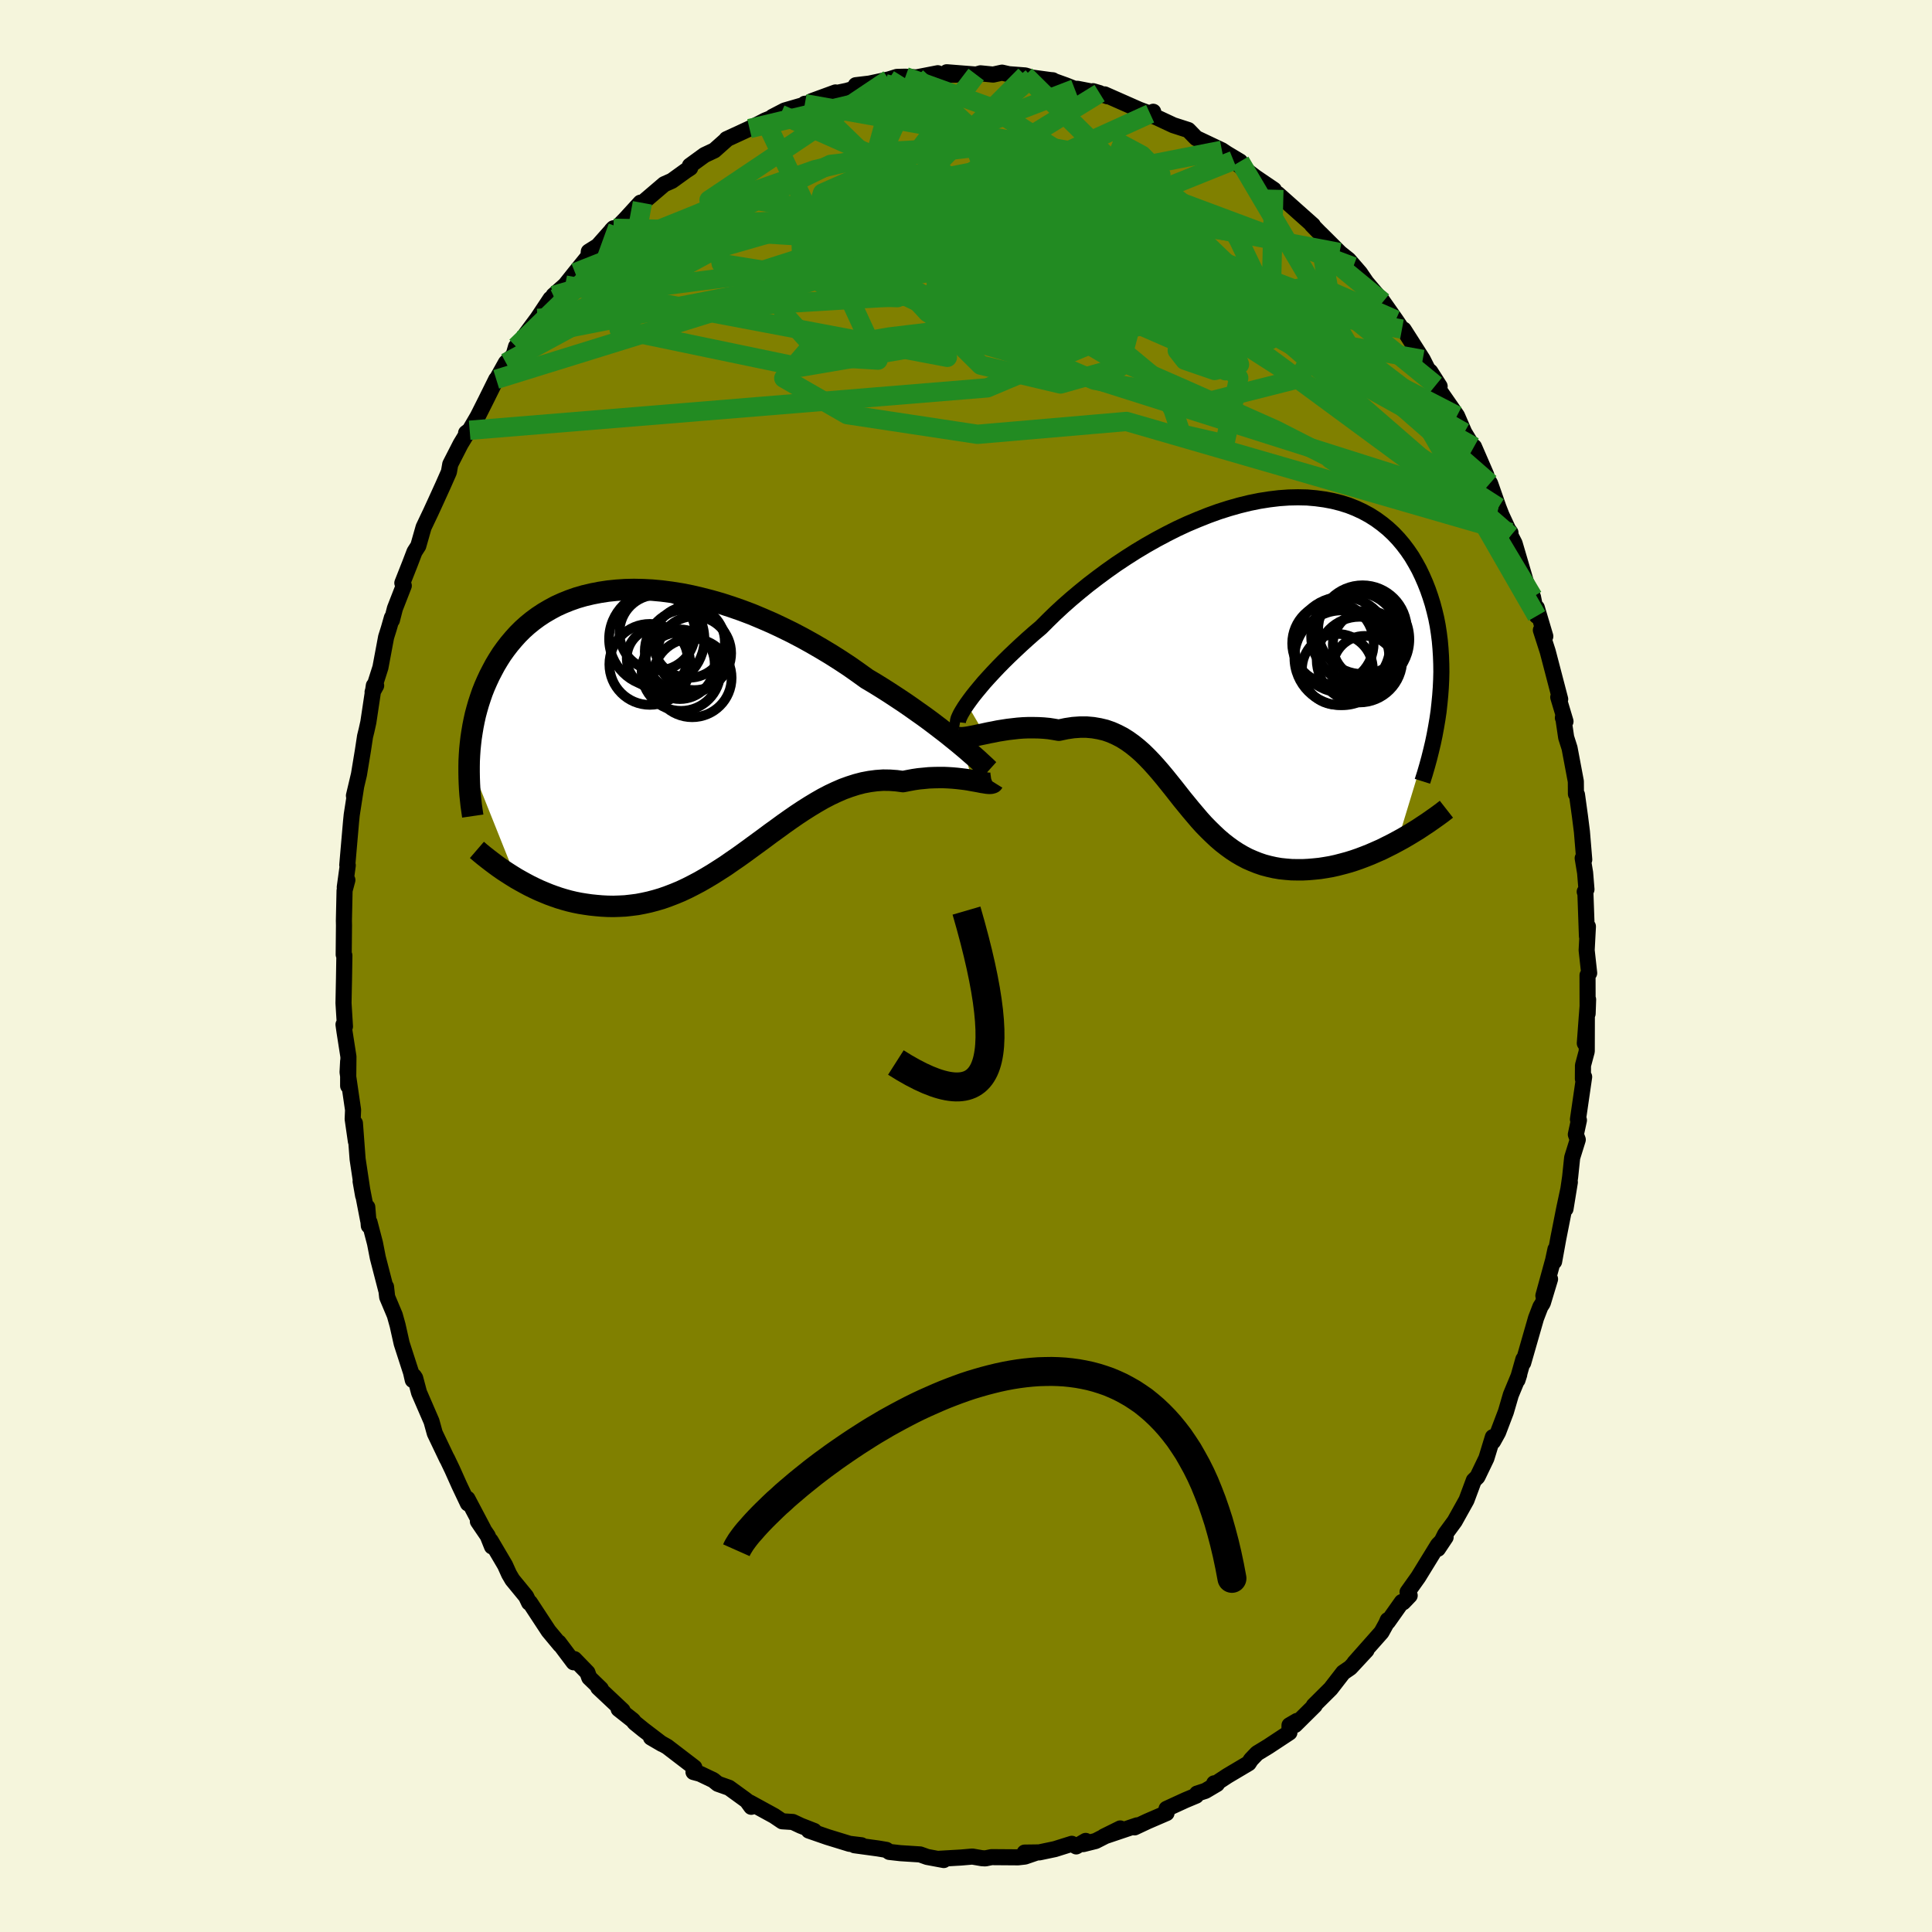 <svg xmlns="http://www.w3.org/2000/svg" width="500" height="500" viewBox="-100 -100 200 200"><defs><clipPath id="c"><path d="m29.07 2.38-.48-.4-.51-.41-.53-.43-.57-.44-.6-.46-.62-.47-.64-.47-.68-.48-.69-.49-.71-.49-.74-.49-.76-.5-.77-.49-.79-.49-.81-.48-.89-.64-.91-.64-.94-.62-.96-.61-.98-.59-1-.58-1.01-.56-1.03-.54-1.04-.51-1.04-.49-1.06-.46-1.05-.44-1.06-.4-1.06-.37-1.05-.34-1.05-.3-1.05-.27-1.03-.24-1.02-.2-1.01-.16-.99-.13-.98-.09-.96-.05-.94-.02-.92.02-.9.06-.87.09-.85.13-.82.16-.8.19-.76.22-.74.26-.72.29-.68.31-.65.35-.63.37-.59.39-.57.42-.54.44-.51.46-.48.48-.45.5-.43.51-.4.52-.38.53-.35.55-.33.55-.3.56-.29.56-.26.56-.25.57-.23.58-.2.58-.19.58-.17.59-.16.6-.13.59-.12.6-.1.6-.09.59-.07.6-.06.6-.04.59-.03.59 4.86 12.17.46.26.47.26.47.25.49.24.49.23.5.21.51.21.52.19.52.18.53.16.54.15.55.13.55.11.56.09.56.08.58.06.58.05.59.03.6.01.61-.02.61-.03.62-.07.63-.08.63-.12.64-.14.64-.17.64-.19.65-.23.65-.25.65-.27.66-.31.65-.33.66-.35.66-.38.67-.4.66-.42.67-.43.66-.46.67-.46.67-.48.67-.49.67-.49.67-.49.67-.5.68-.49.67-.49.68-.48.68-.47.68-.45.68-.43.68-.41.68-.39.69-.36.68-.32.69-.3.69-.25.69-.22.69-.18.69-.13.69-.09.7-.05.69.01.69.05.68.09.56-.11.54-.1.54-.08.53-.05.52-.05.52-.02.5-.01h.49l.47.02.47.03.44.04.44.05.41.05.39.06.37.07"/></clipPath><clipPath id="b"><path d="m-27.74 5.19.28-.39.32-.43.36-.45.39-.47.42-.5.46-.51.49-.53.52-.55.55-.56.58-.57.61-.58.63-.59.66-.6.68-.6.71-.6.73-.73.76-.74.8-.74.84-.74.88-.74.9-.73.94-.72.96-.71.99-.7 1.01-.67 1.02-.65 1.05-.63 1.06-.6 1.07-.57 1.07-.54 1.08-.5 1.09-.46 1.08-.43 1.08-.39 1.07-.34 1.06-.3 1.06-.26 1.04-.21L3.58-16l1-.12.99-.07.96-.02.94.02.91.08.89.12.85.16.83.21.8.25.76.3.73.34.7.38.66.42.63.46.6.49.56.52.53.56.49.58.46.61.43.63.39.66.37.67.33.69.31.71.28.71.25.72.23.73.2.75.18.75.15.77.12.78.1.79.07.8.05.8.03.81.01.81-.02.81-.04.82-.06.82-.08.82-4.34 14.26-.54.29-.56.28-.56.28-.57.25-.57.25-.58.23-.58.22-.58.2-.58.18-.59.16-.58.15-.59.13-.58.1-.58.09-.59.06-.58.05-.59.03h-.59l-.59-.01-.59-.05-.58-.06-.58-.1-.58-.13-.57-.15-.56-.19-.55-.22-.55-.24-.53-.28-.53-.31-.52-.34-.51-.37-.5-.39-.49-.42-.48-.45-.48-.47-.47-.48-.46-.51-.45-.53-.45-.53-.45-.55-.45-.55-.44-.56-.44-.56-.45-.56-.45-.56-.45-.54-.46-.53-.46-.51-.48-.5-.48-.47-.5-.44-.51-.41-.53-.38-.54-.34-.56-.29-.58-.26-.6-.21-.63-.15-.64-.11-.67-.06h-.68l-.71.05-.73.11-.76.16-.52-.09-.52-.08-.53-.05-.53-.03-.54-.01h-.53l-.53.02-.53.04-.52.06-.52.06-.51.08-.5.08-.49.1-.48.09-.46.1"/></clipPath><filter id="a"><feTurbulence baseFrequency=".05" numOctaves="3" result="noise" type="noise"/><feDisplacementMap in="SourceGraphic" in2="noise" scale="2"/></filter></defs><rect width="100%" height="100%" x="-100" y="-100" fill="beige"/><path fill="olive" stroke="#000" stroke-linejoin="round" stroke-width="1.667" d="m64.51.73-.17.23.01 3.97.05-1.46L64.06 8l.21-2.83-.01 3.66-.39 1.46-.01 1.39.13-.2-.64 4.4.1.08-.32 1.48.2.54-.58 1.86-.21 2-.48 3.3.45-2.76-.59 2.76-.61 3.09-.43 2.37.14-1.27-.24 1.12-1.01 3.68.69-1.72-.75 2.48-.25.39-.45 1.17-1.33 4.63.02-.37-.61 2.15.18-.56-.87 2.1-.51 1.75-.81 2.13-.52.94-.02-.45-.67 2.19-.9 1.87-.04.07-.36.35-.76 2.04-1.22 2.19-.99 1.35-.75 1.5.8-1.2-.79.8-2.04 3.32-1.11 1.56.22.36-.67.7-.14-.03-1.45 2.05-.01-.18-.16.37-.49.89-2.8 3.16 1.25-1.3-1.68 1.81-.73.5-1.3 1.68L36 76.56l.1-.01-2.04 2.02.2-.42-.77.45-.01.75-2.2 1.45-1.15.7-.63.66-.24.37-2.19 1.3-1.45.95.07-.17.29.07-1.2.71-.86.28-.1.22-1.1.46-1.96.9v.44l-1.97.85-1.34.63.26-.21-3.44 1.16 1.7-.84-2.55 1.3-1.28.32.25-.33-.98.57-.46-.27-1.75.55-1.62.34-1.51.02 1.14.03-1.11.38-.71.08-2.75-.02-.64.13-.35-.02-.99-.17-1.17.1-2.24.13.45.13-1.72-.32-.73-.26-2.04-.13-1.15-.13-.3-.21-.46-.08-.42-.07-2.42-.33h.72l-1.24-.15-2.28-.7-1.93-.67.55.04-1.38-.54-.83-.39-1.1-.07-.83-.56-2.52-1.38.15.44-.45-.62-.21-.16-1.64-1.19-1.16-.41-.47-.38-1.38-.66-.67-.18.09-.47-2.82-2.16-1.67-.94 1.15.67-1.94-1.48-.9-.73-.18-.24-1.48-1.17.41.15-2.52-2.37.27.13-1.2-1.16-.19-.53-1.35-1.39-.08.33-1.54-2.05.14.24-1.19-1.43-1.93-2.94-.09.01-.31-.65-1.42-1.73-.34-.58-.42-.93-1.49-2.53.14.6-.44-1.1-1.02-1.5.57.79-1.65-3.13.05.49-.9-1.9-.72-1.61-.54-1.13v.03l-1.27-2.66-.34-1.23-1.29-2.98-.4-1.5-.13-.2-.12.4-.18-.79-.97-3-.42-1.88-.29-1.04-.79-1.88-.12-1.06.02.34-.87-3.36-.29-1.49-.57-2.18-.07.37-.16-1.93.09 1.36-.78-4.03.26 1.48-.57-3.78-.28-3.72.1 1.87-.33-2.29.04-.95-.57-3.91.06-1.13v2.55l.03-3.02-.41-2.62-.1-.71.15.2-.15-2.42.05-2.5.04-2.43-.07-.09.03-3.05-.01-.46.07-3.13.29-1.08-.27.75.31-2.27-.05-.03.39-4.49.07-.7.46-2.96-.19 1.21-.04-.24.52-2.2.41-2.49.22-1.45.16-.65.18-.81.57-3.8h.24l-.37.67.81-2.54.59-3.15.28-.89.32-1.12v.26l.31-1.21.92-2.36-.15-.28.79-2 .47-1.23.39-.61.55-1.93.76-1.6.51-1.11.75-1.65.6-1.36.14-.8 1.07-2.09.72-1.19-.15.04.37-.28.84-1.44.84-1.67 1.07-2.16-.21.45 1.21-2.17.79-.78.26-.89 1.11-1.08-.56.41 1.67-2.25 1.35-2.03h.46l-.15-.35 1.21-1.07 1.02-1.28 1.38-1.7.04-.48.94-.59 1.62-1.83-.18.18.63-.32.84-.87 1.5-1.64.2.02 2.26-1.93.79-.35 1.47-1.06.43-.28-.03-.23 1.51-1.1 1.02-.48.63-.56.73-.65-.1.05 2.38-1.1 1.63-.84 1.58-.63-.84.26 1.27-.66 2.28-.66-.19-.04.67-.05.01-.21 2.49-.91-.01.08 1.19-.25 2.69-.79-1.77.21 1.24-.13 2.18-.47.84-.26.88-.02 1.14.07 2.21-.43-.35.17 2.25-.02-.97-.25 3.04.24.45-.13 1.31.13.92-.2.7.16 1.7.13.7.22 1.91.26.25.02v.04l1.36.49.9.36.28-.01 2.3.45-.68-.2 1.5.53-.3-.2 3.58 1.58 1.13.42.32-.2-.03.42.42.18 1.69.79 1.55.5.69.71.13.13 2.66 1.26.51.34 1.37.82.08.54-.76-.65 2.28 1.74 1.9 1.29.16.51.61.4-.37-.48 3.64 3.24-.1-.03 1.28 1.31-.4-.42 1.98 1.97 1.42 1.47-1.76-1.73 1.28 1.02 1.17 1.35.66.97 1.72 2.03-.28-.42 1.61 2.29.64.95.18.05.85 1.33 1.12 1.76.53 1.05.25.21.97 1.52-.4-.12 2.2 3.17.75 1.73.72 1.19-.34-.14.63.43 1.27 2.93-.09.14.48.71.87 2.49.32.82.69 1.48.23.31.02.32.41.8 1.17 3.98.73 1.55.4 1.98v-.85l.88 2.96-.39-.66-.07.02.71 2.21 1.29 4.94-.2-.21.75 2.51-.27-.37.02-.14.32 2.17.35 1.1.65 3.45.01 1.3.11.08.31 2.25.2 1.58.24 2.89-.16-.15.25 1.51.14 1.72-.18.24.07.12.16 4.49.1-1.01-.13 2.46.26 2.36-.17.23" filter="url(#a)"/><path fill="#fff" d="m-27.74 5.19.28-.39.32-.43.36-.45.39-.47.42-.5.46-.51.49-.53.52-.55.55-.56.58-.57.61-.58.63-.59.66-.6.68-.6.71-.6.73-.73.76-.74.8-.74.84-.74.88-.74.9-.73.94-.72.96-.71.99-.7 1.01-.67 1.02-.65 1.05-.63 1.06-.6 1.07-.57 1.07-.54 1.08-.5 1.09-.46 1.08-.43 1.08-.39 1.07-.34 1.06-.3 1.06-.26 1.04-.21L3.58-16l1-.12.99-.07.96-.02.94.02.91.08.89.12.85.16.83.21.8.25.76.3.73.34.7.38.66.42.63.46.6.49.56.52.53.56.49.58.46.61.43.63.39.66.37.67.33.69.31.71.28.71.25.72.23.73.2.75.18.75.15.77.12.78.1.79.07.8.05.8.03.81.01.81-.02.81-.04.82-.06.82-.08.82-4.34 14.26-.54.29-.56.28-.56.28-.57.25-.57.25-.58.23-.58.22-.58.2-.58.18-.59.16-.58.15-.59.13-.58.1-.58.09-.59.06-.58.05-.59.03h-.59l-.59-.01-.59-.05-.58-.06-.58-.1-.58-.13-.57-.15-.56-.19-.55-.22-.55-.24-.53-.28-.53-.31-.52-.34-.51-.37-.5-.39-.49-.42-.48-.45-.48-.47-.47-.48-.46-.51-.45-.53-.45-.53-.45-.55-.45-.55-.44-.56-.44-.56-.45-.56-.45-.56-.45-.54-.46-.53-.46-.51-.48-.5-.48-.47-.5-.44-.51-.41-.53-.38-.54-.34-.56-.29-.58-.26-.6-.21-.63-.15-.64-.11-.67-.06h-.68l-.71.05-.73.11-.76.16-.52-.09-.52-.08-.53-.05-.53-.03-.54-.01h-.53l-.53.02-.53.04-.52.06-.52.06-.51.08-.5.08-.49.1-.48.09-.46.1" filter="url(#a)" transform="translate(27.84 -32.31)"/><path fill="#fff" d="m29.07 2.38-.48-.4-.51-.41-.53-.43-.57-.44-.6-.46-.62-.47-.64-.47-.68-.48-.69-.49-.71-.49-.74-.49-.76-.5-.77-.49-.79-.49-.81-.48-.89-.64-.91-.64-.94-.62-.96-.61-.98-.59-1-.58-1.01-.56-1.03-.54-1.04-.51-1.04-.49-1.06-.46-1.05-.44-1.06-.4-1.06-.37-1.05-.34-1.05-.3-1.05-.27-1.03-.24-1.02-.2-1.01-.16-.99-.13-.98-.09-.96-.05-.94-.02-.92.02-.9.06-.87.09-.85.13-.82.16-.8.19-.76.22-.74.26-.72.29-.68.31-.65.35-.63.37-.59.39-.57.42-.54.44-.51.46-.48.48-.45.5-.43.51-.4.52-.38.53-.35.55-.33.55-.3.56-.29.56-.26.56-.25.57-.23.58-.2.58-.19.58-.17.59-.16.6-.13.59-.12.6-.1.6-.09.59-.07.6-.06.6-.04.59-.03.59 4.86 12.17.46.26.47.26.47.25.49.24.49.23.5.21.51.21.52.19.52.18.53.16.54.15.55.13.55.11.56.09.56.08.58.06.58.05.59.03.6.01.61-.02.61-.03.62-.07.63-.08.63-.12.64-.14.64-.17.64-.19.65-.23.65-.25.65-.27.66-.31.65-.33.66-.35.66-.38.67-.4.66-.42.67-.43.66-.46.67-.46.67-.48.67-.49.67-.49.67-.49.67-.5.68-.49.67-.49.68-.48.68-.47.68-.45.68-.43.68-.41.68-.39.69-.36.68-.32.69-.3.69-.25.69-.22.69-.18.69-.13.69-.09.7-.05.69.01.69.05.68.09.56-.11.54-.1.54-.08.53-.05.52-.05.52-.02.5-.01h.49l.47.02.47.03.44.04.44.05.41.05.39.06.37.07" filter="url(#a)" transform="translate(-29.43 -25.12)"/><g fill="none" stroke="#000" transform="translate(27.84 -32.31)"><path stroke-linejoin="round" stroke-width="1.667" d="m-28.48 7.24-.11-.02-.06-.06-.03-.1.02-.16.05-.19.1-.23.13-.27.18-.31.21-.34.25-.37.28-.39.32-.43.36-.45.39-.47.42-.5.46-.51.49-.53.52-.55.55-.56.58-.57.61-.58.63-.59.66-.6.68-.6.71-.6.73-.73.76-.74.8-.74.84-.74.88-.74.9-.73.94-.72.96-.71.99-.7 1.01-.67 1.02-.65 1.05-.63 1.06-.6 1.07-.57 1.07-.54 1.08-.5 1.09-.46 1.08-.43 1.08-.39 1.07-.34 1.06-.3 1.06-.26 1.04-.21L3.58-16l1-.12.99-.07.96-.02.94.02.91.08.89.12.85.16.83.21.8.25.76.3.73.34.7.38.66.42.63.46.6.49.56.52.53.56.49.58.46.61.43.63.39.66.37.67.33.69.31.71.28.71.25.72.23.73.2.75.18.75.15.77.12.78.1.79.07.8.05.8.03.81.01.81-.02.81-.04.82-.06.82-.08.82-.09.82-.12.81-.14.82-.15.81-.17.81-.19.8-.2.8-.22.8-.23.79-.25.79" filter="url(#a)"/><path stroke-linejoin="round" stroke-width="2.222" d="m-28.96 8.5.12.1.17.06.22.02h.26l.3-.03.34-.05.36-.07.4-.08.41-.09.44-.09.46-.1.48-.09.49-.1.5-.08.51-.08.52-.06.52-.06.53-.04.53-.02h.53l.54.01.53.03.53.05.52.08.52.09.76-.16.73-.11.71-.05h.68l.67.06.64.11.63.15.6.21.58.26.56.29.54.34.53.38.51.41.5.44.48.47.48.5.46.51.46.53.45.54.45.56.45.56.44.56.44.56.45.55.45.55.45.53.45.53.46.51.47.48.48.47.48.45.49.42.5.39.51.37.52.34.53.31.53.28.55.24.55.22.56.19.57.15.58.13.58.1.58.06.59.05.59.01h.59l.59-.03.58-.05.59-.06.58-.09.58-.1.59-.13.58-.15.59-.16.58-.18.58-.2.58-.22.58-.23.57-.25.57-.25.56-.28.56-.28.54-.29.55-.3.53-.31.53-.32.52-.32.51-.34.5-.33.5-.35.48-.34.48-.35.46-.36" filter="url(#a)"/><circle cx="13.42" cy="1.426" r="3.29" clip-path="url(#b)" filter="url(#a)"/><circle cx="13.69" cy="-.929" r="3.56" clip-path="url(#b)" filter="url(#a)"/><circle cx="12.895" cy=".596" r="4.434" clip-path="url(#b)" filter="url(#a)"/><circle cx="13.21" cy="-2.509" r="4.594" clip-path="url(#b)" filter="url(#a)"/><circle cx="10.61" cy="1.606" r="3.672" clip-path="url(#b)" filter="url(#a)"/><circle cx="13.15" cy="-1.509" r="4.906" clip-path="url(#b)" filter="url(#a)"/><circle cx="11.115" cy="-.949" r="4.952" clip-path="url(#b)" filter="url(#a)"/><circle cx="10.145" cy="-1.094" r="4.22" clip-path="url(#b)" filter="url(#a)"/><circle cx="12.46" cy="-1.814" r="4.576" clip-path="url(#b)" filter="url(#a)"/><circle cx="11.065" cy=".411" r="4.91" clip-path="url(#b)" filter="url(#a)"/></g><g fill="none" stroke="#000" transform="translate(-29.43 -25.12)"><path stroke-linejoin="round" stroke-width="2.222" d="m31.82 4.84-.1-.09-.13-.13-.18-.17-.22-.2-.26-.24-.3-.28-.34-.3-.37-.32-.41-.36-.44-.37-.48-.4-.51-.41-.53-.43-.57-.44-.6-.46-.62-.47-.64-.47-.68-.48-.69-.49-.71-.49-.74-.49-.76-.5-.77-.49-.79-.49-.81-.48-.89-.64-.91-.64-.94-.62-.96-.61-.98-.59-1-.58-1.01-.56-1.03-.54-1.04-.51-1.04-.49-1.06-.46-1.05-.44-1.06-.4-1.06-.37-1.05-.34-1.05-.3-1.05-.27-1.03-.24-1.02-.2-1.01-.16-.99-.13-.98-.09-.96-.05-.94-.02-.92.02-.9.06-.87.09-.85.13-.82.16-.8.19-.76.22-.74.26-.72.29-.68.31-.65.35-.63.37-.59.39-.57.42-.54.44-.51.46-.48.48-.45.5-.43.51-.4.52-.38.53-.35.55-.33.55-.3.56-.29.56-.26.56-.25.57-.23.58-.2.58-.19.58-.17.59-.16.6-.13.59-.12.6-.1.6-.09.59-.07.6-.06.6-.04.59-.03.59-.01.59v.59l.01.58.02.58.03.58.04.57.06.56.06.56.08.56.08.55m53.88-3.53-.05.08-.1.04-.14.02h-.17l-.21-.02-.24-.04-.27-.04-.29-.06-.33-.06-.35-.06-.37-.07-.39-.06-.41-.05-.44-.05-.44-.04-.47-.03-.47-.02h-.49l-.5.01-.52.02-.52.05-.53.05-.54.08-.54.1-.56.11-.68-.09-.69-.05-.69-.01-.7.05-.69.09-.69.13-.69.18-.69.22-.69.25-.69.3-.68.32-.69.36-.68.39-.68.41-.68.43-.68.45-.68.47-.68.48-.67.49-.68.49-.67.5-.67.49-.67.49-.67.49-.67.48-.67.46-.66.46-.67.43-.66.42-.67.4-.66.38-.66.35-.65.33-.66.31-.65.27-.65.25-.65.23-.64.19-.64.17-.64.14-.63.12-.63.08-.62.07-.61.03-.61.02-.6-.01-.59-.03-.58-.05-.58-.06-.56-.08-.56-.09-.55-.11-.55-.13-.54-.15-.53-.16-.52-.18-.52-.19-.51-.21-.5-.21-.49-.23-.49-.24-.47-.25-.47-.26-.46-.26-.45-.28-.44-.28-.43-.28-.42-.29-.41-.3-.4-.3-.39-.3-.38-.3-.38-.31-.36-.31" filter="url(#a)"/><circle cx="-2.528" cy="-9.389" r="3.916" clip-path="url(#c)" filter="url(#a)"/><circle cx="-.073" cy="-5.369" r="4.076" clip-path="url(#c)" filter="url(#a)"/><circle cx=".762" cy="-8.419" r="3.704" clip-path="url(#c)" filter="url(#a)"/><circle cx="-2.543" cy="-6.729" r="3.148" clip-path="url(#c)" filter="url(#a)"/><circle cx="-.193" cy="-6.119" r="3.608" clip-path="url(#c)" filter="url(#a)"/><circle cx="-3.298" cy="-6.104" r="4.192" clip-path="url(#c)" filter="url(#a)"/><circle cx=".542" cy="-7.444" r="4.368" clip-path="url(#c)" filter="url(#a)"/><circle cx="1.307" cy="-7.259" r="3.814" clip-path="url(#c)" filter="url(#a)"/><circle cx="-2.583" cy="-8.739" r="4.936" clip-path="url(#c)" filter="url(#a)"/><circle cx="1.087" cy="-4.709" r="4.078" clip-path="url(#c)" filter="url(#a)"/></g><g fill="none" stroke="#228B22" stroke-linejoin="round" stroke-width="2"><path d="m40.09-72.39-18.95-7.08-10.05.38 1.57 5.47 5.84 6.3 5.5 4.28 2.86 1.42-.51-.7-2.56-1.18-1.92-.22.79 1.01 3.08 1.06 2.57-.62-1.11-3.15-5.87-4.69-9.19-4.09-10.46-2.11-11.25-.92-12.81.21-23.65 12.23" filter="url(#a)"/><path d="m-20.78-87.53 7.58 15.94 4.09 8.87-5.75-.35-4-4.45 2.43-4.84 7.35-3.55 8.7-1.99 7.04-.97 3.83-.56.27-.48-2.88-.29-5.36.21-7.04.99-7.33 1.75-5.23 2.03.05 1.33 7.58-.39 13.4-2.4 11.26-3.61-3.2-3.87-28.69-5.1" filter="url(#a)"/><path d="m-42.7-69.42 32.21-9.24 22.9 1.79 7.71 4.22-1.35 4.04-3.75 2.9-4.43 1.15-6.29-.91-8.17-2.73-7.58-3.64-3.8-3.25 1.94-1.63 8.34.8 14.74 3.59 18.43 5.98 12.19 3.43-12.02-20.36" filter="url(#a)"/><path d="m-36.04-76.51-2.5 6.89 7.57-.85 8.53-1.1 6.31-2.02 4.92-2.76 5.79-2.23 7.53-.87 8.1.16 6.52.08 3.36-.88.08-1.84-1.97-2.01-2.05-1.1-.22.55 2.53 2.33 4.04 3.25 1.54 2.23-5.78-1.17-10.77-5.12 11.57-5.26" filter="url(#a)"/><path d="M56.38-44.55 16.82-73.68l-7.18-7.39 5.73 2.8 7.91 4.79 4.4 2.31-.02-.91-2.92-2.8L20.53-78l-4.51-2.54-4.26-1.7-3.56-.87-2.64.01-1.87 1.13-1.34 2.47-.57 3.7 1.19 4.29 3.91 3.69 5.47 1.68 2.21-1.03-6.48-2.47-9.3-2.12 28.91-11.63" filter="url(#a)"/><path d="m6.13-92.19 24.6 24.32-.63-3.38-1.85-3.87-.47-.86-2.39-.35-5.93-1.48-8.29-2.13-8.16-1.25-5.75.68-1.95 2.46 2.12 3.01 5.46 2.25 7.35 1.1 7.14.56 3.79.49-4.04-.65-15.47-3.14-24.43-1.48-24.86 13.46" filter="url(#a)"/><path d="m-41.49-70.49 39.56 7.48-1.15-6.09.01-5.25 4.05-1.76 3.46.31.09.62-2.69.29-3.08.25-1.63.57-.09.79.36.53.01-.21.05-1.04 1.14-1.45 2.61-1.02 2.76.23.07 1.75-5.54 2.46-11.58 1.28-12.26-1.97-1.26-6.57 18.61-12.49" filter="url(#a)"/><path d="m43.16-68.75-6.31-5.19 1.12 6.33-3.48 6.8-9.34 2.36-11.88-2.2-11.31-4.87-8.89-5.49-5.58-4.56-2.05-2.78 1.12-.84 3.38.64 4.3 1.18 3.8.78 2.54-.06 1.76-.62 2.31-.27 3.6.89 3.18 1.8-1.86.82-11.6-2.27-19.59-2.93-18.85 7.46" filter="url(#a)"/><path d="m-7.99-91.78 32.73 20.5 4.01.78-2.93.17-3.4 1.37-2.32 1.13-1.4.29-.98-.25-.81-.52-.58-.81-.22-1.21.08-1.54-.11-1.64-1.01-1.54-2.31-1.37-2.78-.97-.74-.07 4.17 1.57 9.26 3.27 9.5 3.01 3.91-.95 8.41 3.68" filter="url(#a)"/><path d="M54.25-49.97 32.63-68.85l-18.57-8.66-9.78-2.09-1.9-.22 2.98-.39 4.83-.51 4.73.1 3.59 1.23 1.93 2.35.26 2.98-.9 2.96-1.44 2.38-1.84 1.51-2.68.69-3.92.05-4.67-.42-3.95-.79-1.66-.94 1.48-.58 5.16.28 9.35.46 12.36-.13 23.59 13.36" filter="url(#a)"/><path d="m11.25-90.8-13.26 5.1-12.85 5.69-.91 3.15 4.64 2.66 4.1 3.24 3.05 3.31 3.87 2.4 4.99.92 4.9-.32 4.34-.89 4.53-.87 4.61-.76 2.57-1 1.5-.89 23.5 12.1" filter="url(#a)"/><path d="M52.59-53.75 14.08-75.17l-6.01-6.74-3.79-1.01-5.85 1.16-3.85 1.86.82 1.75 4.66 1.61 5.97 2.06 5.11 2.89 2.97 3.23.12 2.17-2.86-.35-4.55-3.15-3.61-4.21-1.59-2.23-3.86 1.2-10.64.02 7.75-17.08" filter="url(#a)"/><path d="m-36.49-76.37 5.55.12 16.55-1.25 12.83-1.42 3.55-1.39-2.8-.64-3.99.7-1.45 1.99 2.38 2.6 5.42 2.36 6.61 1.57 5.96.78 4.22.44 2.26.61.7.98-.36 1.24-1.27 1.11-2.55.51-4.56-.59-7.01-2.02-8.6-3.29-6.68-3.64 2.23-2.64 18.35-.9 27.82 5.28" filter="url(#a)"/><path d="M26.49-84.44-.38-79.17l3.92 3.6 1.84 1.32-3.79-1.79-5.52-3.01-4.58-2.33-2.55-1 .31.01 3.92.62 7.01 1.46 7.15 3.23 2.15 5.54-7.95 6.35-18.66 3.18-18.78-3.91L-33.5-79" filter="url(#a)"/><path d="M47.28-62.79 4.54-70.48l-5.88 4.44 5.86-.21 5.05-4.41 3.4-4.66 2.28-3.03.02-1.52-3.07-.59-4.74-.07-3.75-.11-1.62-1.2L.9-84.81l-3.41-3.63-6.94-1.33-12.96 3.08" filter="url(#a)"/><path d="M56.38-44.55 23.52-73.1l-12.81-7.48-7.14-1.06-6.86.2-5.83.77-3.41 1.47-1.02 2.01.73 1.98 2.75 1.37 5.87.55 8.99.3 9.25 1.07 4.82 2.45L16-65.66 2.2-59.85l-53.58 4.39" filter="url(#a)"/><path d="M-16.01-89.31-4.2-77.85 14.83-67.7l7.14 3.11 1.62.03 1.74.39 1.27.06-1.4-2.2-3.68-4.26-3.26-3.88-1.23-1.42-1.05.56-4 .18-4.26-.67 9.56 4.06 37.84 24.26" filter="url(#a)"/><path d="m6.83-91.97-19.09 16.56 6.03 3.92-.87 2.3-6.01-.17-4.14-2.91.69-4.07 5.01-3.07 7.58-.65 8.19 1.87 6.83 3.28 3.96 3.05.72 1.55-1.48-.2-1.72-1.29-.37-1.42 1.26-.94 1.83-.18.56.85-2.64 2.27-7.07 3.27-8.32 2.45 6.09 1.77 51.25 16.25" filter="url(#a)"/><path d="m31.87-80.36-.39 15.54-12.44-6.23-7.46-5.79-3.94-2.41-2.08-.34-.14.62 1.86 1.22 3 1.68L13-74.13l1.28 1.91-.67 1.46-2.59.52-4.08-.72-4.82-1.74-4.23-1.92-1.51-.98 3.69.76 10.16 2.43 14.33 3.23 12.82 3.31 8.36 6.41 13.35 23.22" filter="url(#a)"/><path d="M-19.2-88.16 15.62-72.7l1.91-4.5-1.71-4.33-1.56-1.55-1.4 1.03.08 3.56 2.12 5.58 2.12 6.15-1.28 4.78-6.12 1.73-8.25-1.95-4.78-4.73 2.58-5.14 7.2-2.81 1.25.34-17.97 1.89-38.44 11.92" filter="url(#a)"/><path d="m1.05-92.28-5.67 7.47 4.59 5.29 3.2 2.45h2.29l2.99-.86 4.34-.5 4.57-.09 2.69-.29-.73-.76-4.1-.88-5.67-.21-4.31 1.06L5-77.2l4.47 3.02 6.65 2.37 3.81.42-3.55-1.76-11.72-2.62-15.29-3.46 3.48-12.81" filter="url(#a)"/><path d="m-5.13-91.99 33.36 31.11-1.44 6.84-4.5-1.03-.86-2.53-1.7-3.16-5.04-4.17-6.39-4.61-4.09-3.6.53-1.37 5.11 1.05 7.85 2.65 7.96 2.99 5.38 2.04.37-.38-6.18-4.11-12.01-7.68-13.63-8.09-9.2-4.18-.56-1.09" filter="url(#a)"/><path d="m-6.27-92.06 8.66 3.12 9.4 5.97 1.82 3.64-1.79 1.08-1.1-.09.49-.16 1.2.36 1.18 1.11 1.1 1.61 1.12 1.56.83.97-.16.2-1.62-.23-2.64-.1-2.37.34-.61.38 2.12-.37 5.19-1.02 8.26.36 11.06 5.4 12.75 12.86 10.07 16.85" filter="url(#a)"/><path d="M13.83-90.36-4.56-79.02l7.67 1.94 4.77.08 1.14-.65.68-.79 1.72-.24 2.59.47 2.42.88 1.37 1.17.15 1.79-.93 2.71-2.1 3.08-3.33 1.95-3.25-.68-.41-3.35 3.58-4.15 2.4-2.21-11.57 2.49-47.81 9.33" filter="url(#a)"/><path d="M6.13-92.19-9.08-76.88 4.2-73.17l6.33.79-4.01-1.15-7.44-2.24-5.25-2.3-1.39-1.55 1.7-.4 3.45.86 3.95 1.96 3.3 2.73 1.97 2.98 1.06 2.82 1.88 2.6 4.77 2.83 8.21 3.6 9.35 4.16 6.26 3.2.67.62-1.29-.82 6.51 2.89 10.89 2.11" filter="url(#a)"/><path d="M45.13-65.93 23.24-70l2.32 3.51-.37-.92-1.67-2.08-.87-.26-1.02 1.47-2.2 1.66-3.01.72-2.98-.34-2.32-.86-.79-.66 2.23.12 5.8 1.12 6 1.46-2.05-.3-20.83-4.45-45.84 2.77" filter="url(#a)"/><path d="m-42.55-69.07 28.52-13.91 17.7-2.08 10.73 1.43 2.59.9-3.34.15-4.74.87-2.33 2.75.93 4.29 2.01 4 .21 1.37-1.35-2.12 2.09-3.42 11.01.01 17.11 6.52 10.04 8.18" filter="url(#a)"/><path d="m56.36-44.87-39.75-11.5-15.42 1.33-13.5-2.04-6.55-3.77 2.39-2.8 8.56-1.47 10.26-1.23 8.32-2.12 4.52-3.39.48-4.23-2.87-4.14-5.3-3.12-6.96-1.43-7.98.42-8.21 1.93-7.29 2.57-5.18 2.14-2.88 1.16-2.24.89-3.96 2.45-9.38 9.1" filter="url(#a)"/></g><path fill="none" stroke="#000" stroke-linejoin="round" stroke-width="3" d="M-7.26 9.99Q7.36 19.32.05-5.736" filter="url(#a)"/><path fill="#D77F8C" stroke="#000" stroke-linejoin="round" stroke-width="3" d="m-23.77 60.48.08-.18.1-.19.13-.21.14-.23.17-.24.19-.26.21-.27.23-.28.26-.29.27-.31.29-.32.31-.33.32-.33.35-.35.36-.35.38-.37.39-.37.42-.37.42-.39.44-.38.46-.39.47-.4.49-.4.5-.4.51-.41.52-.4.54-.41.55-.4.56-.41.57-.4.58-.4.59-.4.6-.4.61-.39.61-.39.63-.39.63-.37.64-.38.65-.36.66-.36.66-.35.66-.34.67-.33.68-.32.68-.3.68-.3.69-.29.69-.27.69-.26.7-.25.69-.23.7-.21.7-.2.69-.18.7-.17.7-.15.7-.13.69-.11.69-.09.7-.07.68-.05.69-.02.68-.01.68.02.67.04.67.07.66.09.66.12.65.14.64.17.64.2.63.22.62.26.61.28.6.32.6.34.58.38.58.4.56.45.55.47.54.51.53.54.52.58.5.61.5.65.47.69.47.72.44.77.44.8.42.84.4.88.38.93.37.96.35 1.01.34 1.05.31 1.09.3 1.14.28 1.18.26 1.23.24 1.27-.24-1.27-.26-1.23-.28-1.18-.3-1.14-.31-1.09-.34-1.05-.35-1.01-.37-.96-.38-.93-.4-.88-.42-.84-.44-.8-.44-.77-.47-.72-.47-.69-.5-.65-.5-.61-.52-.58-.53-.54-.54-.51-.55-.47-.56-.45-.58-.4-.58-.38-.6-.34-.6-.32-.61-.28-.62-.26-.63-.22-.64-.2-.64-.17-.65-.14-.66-.12-.66-.09-.67-.07-.67-.04-.68-.02-.68.01-.69.02-.68.05-.7.07-.69.09-.69.11-.7.13-.7.15-.7.17-.69.18-.7.2-.7.21-.7.23-.69.25-.69.26-.69.27-.69.29-.68.3-.68.3-.68.32-.67.33-.66.34-.66.35-.66.36-.65.36-.64.38-.63.37-.63.39-.61.39-.61.39-.6.4-.59.4-.58.4-.57.4-.56.41-.55.4-.54.41-.52.4-.51.41-.5.4-.49.4-.47.4-.46.39-.44.38-.42.39-.42.37-.39.37-.38.37-.36.35-.35.35-.32.33-.31.33-.29.32-.27.31-.26.29-.23.28-.21.27-.19.26-.17.24-.14.23-.13.21-.1.19" filter="url(#a)"/></svg>